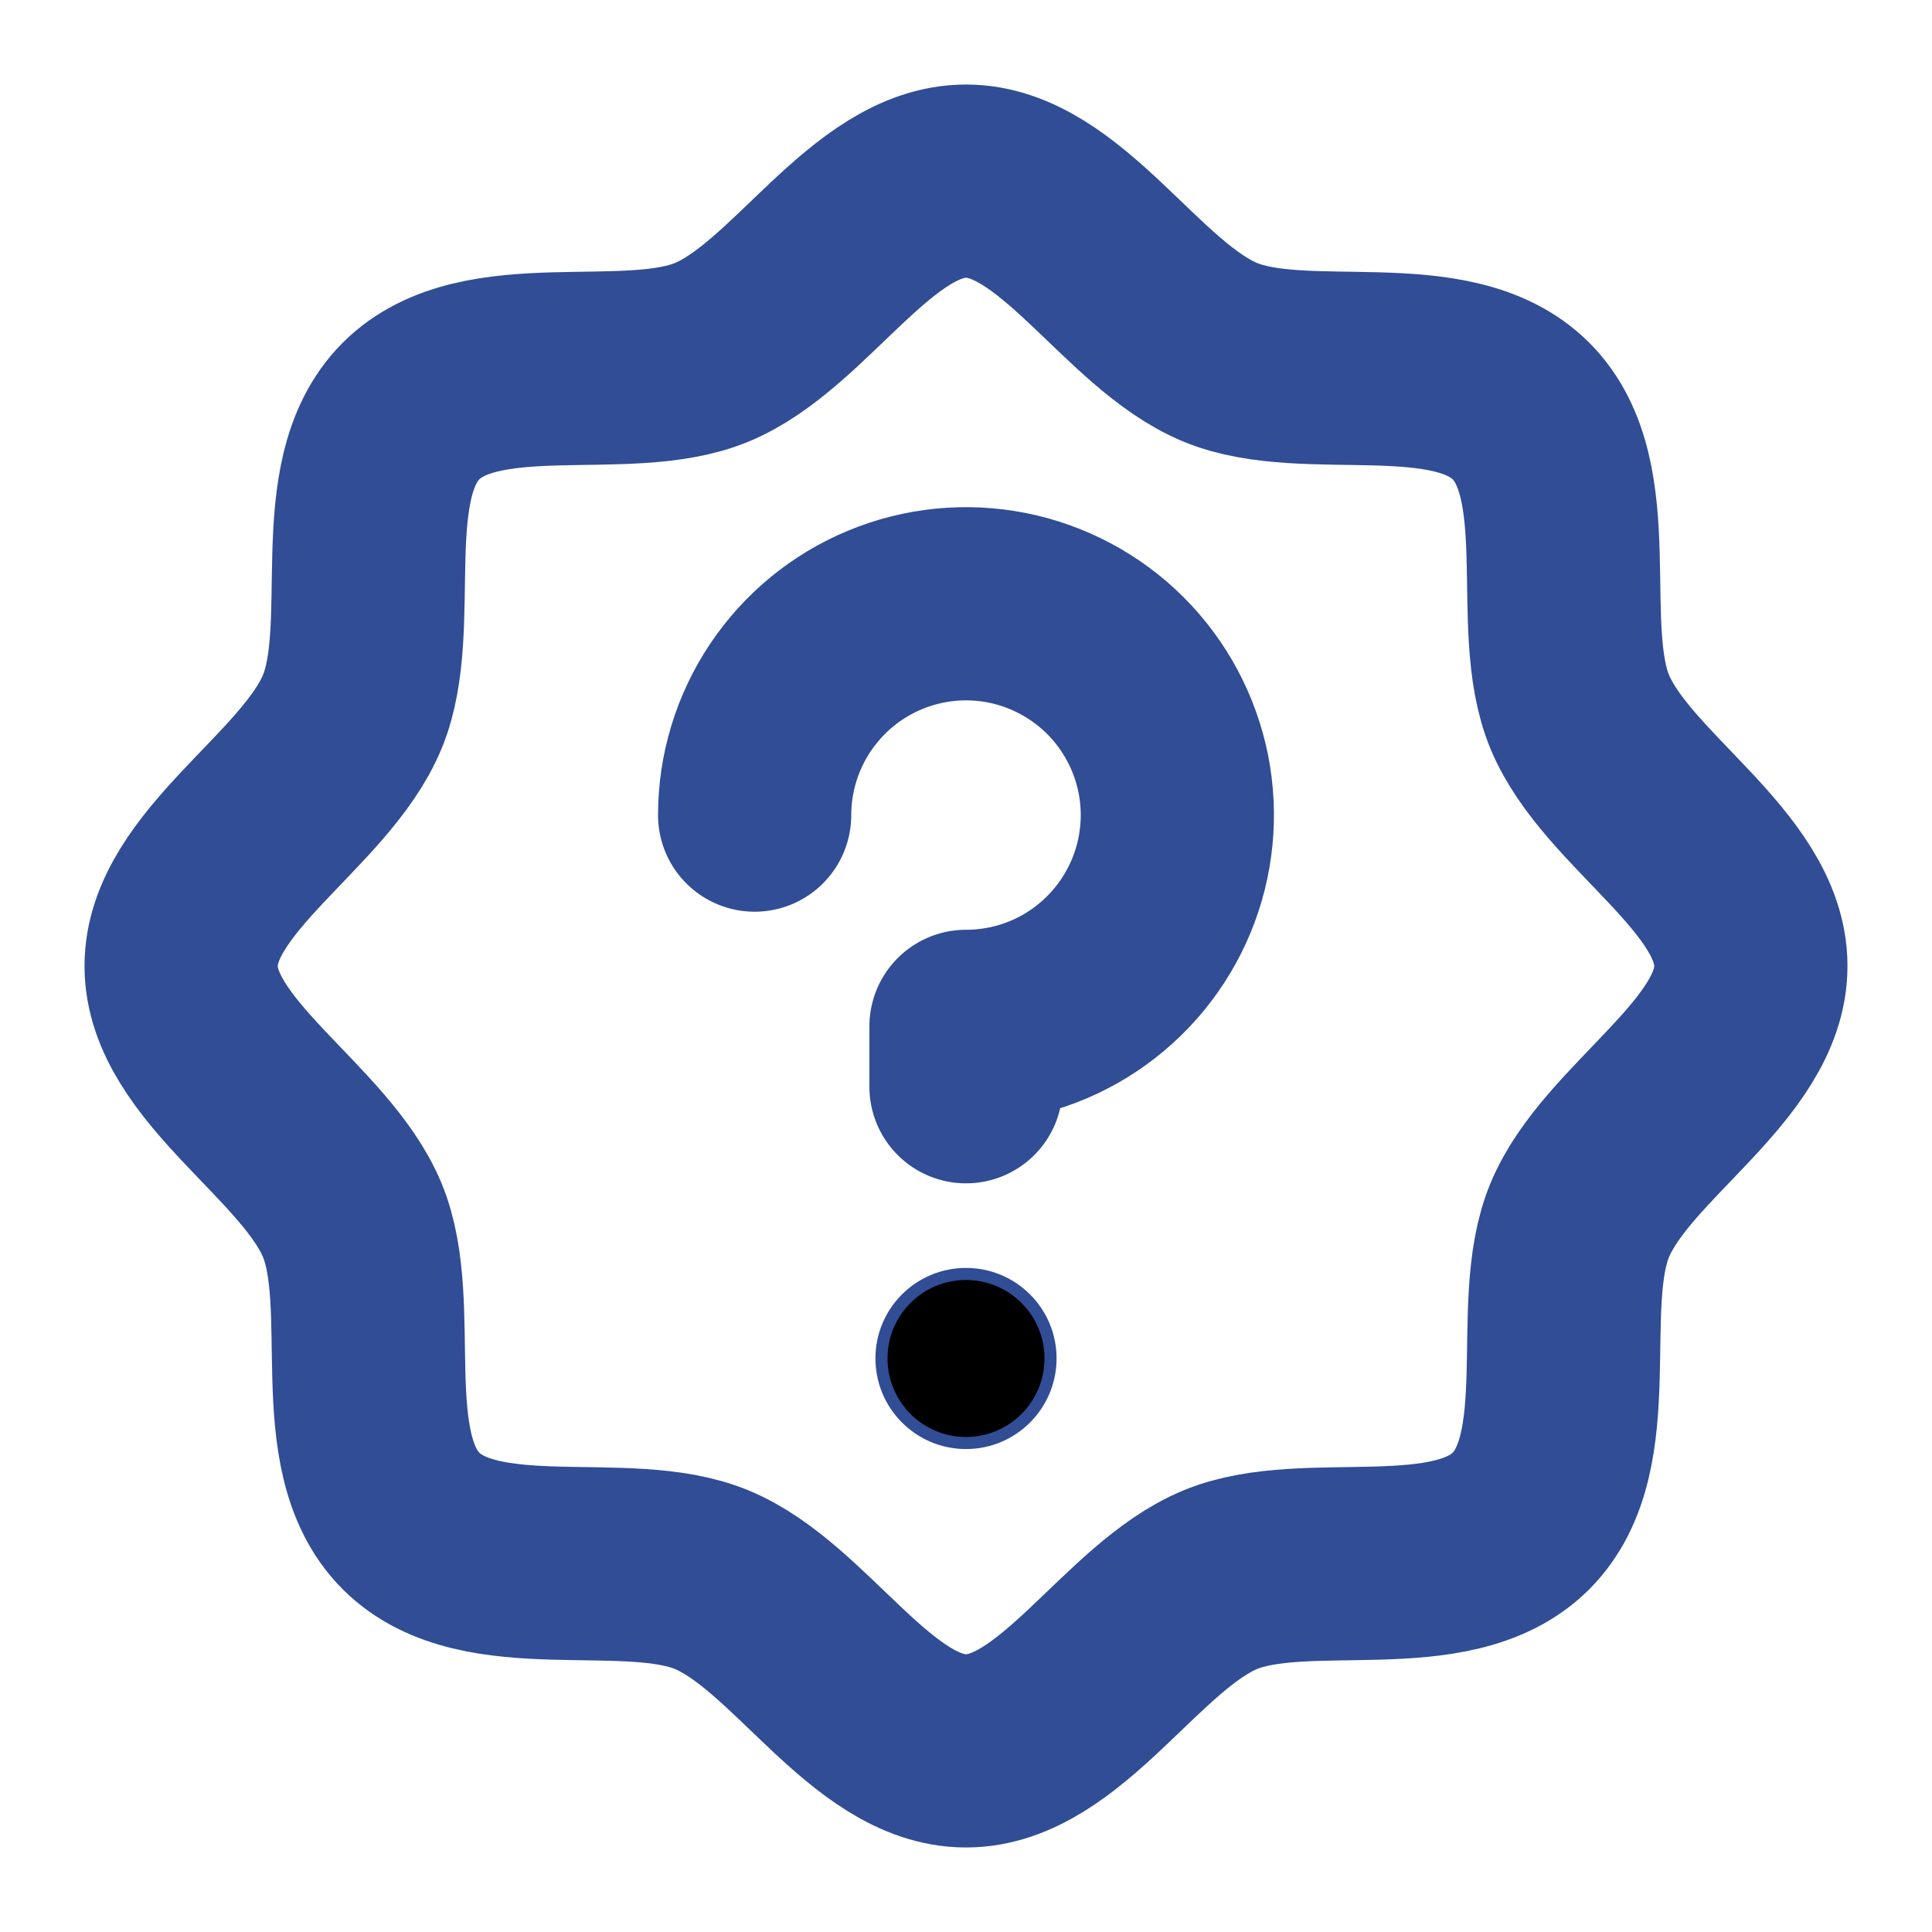 <svg width="20" height="20" viewBox="0 0 20 20" fill="none" xmlns="http://www.w3.org/2000/svg">
<path d="M4.255 15.745C3.536 15.026 4.013 13.517 3.647 12.632C3.267 11.715 1.875 10.977 1.875 10C1.875 9.023 3.267 8.285 3.647 7.368C4.013 6.483 3.536 4.974 4.255 4.255C4.974 3.536 6.483 4.013 7.368 3.647C8.285 3.267 9.023 1.875 10 1.875C10.977 1.875 11.715 3.267 12.632 3.647C13.517 4.013 15.026 3.536 15.745 4.255C16.464 4.974 15.987 6.483 16.353 7.368C16.733 8.285 18.125 9.023 18.125 10C18.125 10.977 16.733 11.715 16.353 12.632C15.987 13.517 16.464 15.026 15.745 15.745C15.026 16.464 13.517 15.987 12.632 16.353C11.715 16.733 10.977 18.125 10 18.125C9.023 18.125 8.285 16.733 7.368 16.353C6.483 15.987 4.974 16.464 4.255 15.745Z" stroke="#304D95" stroke-width="2" stroke-linecap="round" stroke-linejoin="round"/>
<path d="M10.875 14.062C10.875 14.546 10.483 14.938 10 14.938C9.517 14.938 9.125 14.546 9.125 14.062C9.125 13.579 9.517 13.188 10 13.188C10.483 13.188 10.875 13.579 10.875 14.062Z" fill="black" stroke="#304D95" stroke-width="0.125"/>
<path d="M10 11.25V10.625C10.433 10.625 10.856 10.497 11.215 10.257C11.575 10.016 11.855 9.675 12.021 9.275C12.187 8.875 12.23 8.435 12.146 8.011C12.061 7.587 11.853 7.197 11.547 6.891C11.241 6.585 10.851 6.377 10.427 6.292C10.002 6.208 9.563 6.251 9.163 6.417C8.763 6.582 8.422 6.863 8.181 7.223C7.941 7.582 7.812 8.005 7.812 8.438" stroke="#304D95" stroke-width="2" stroke-linecap="round" stroke-linejoin="round"/>
</svg>
